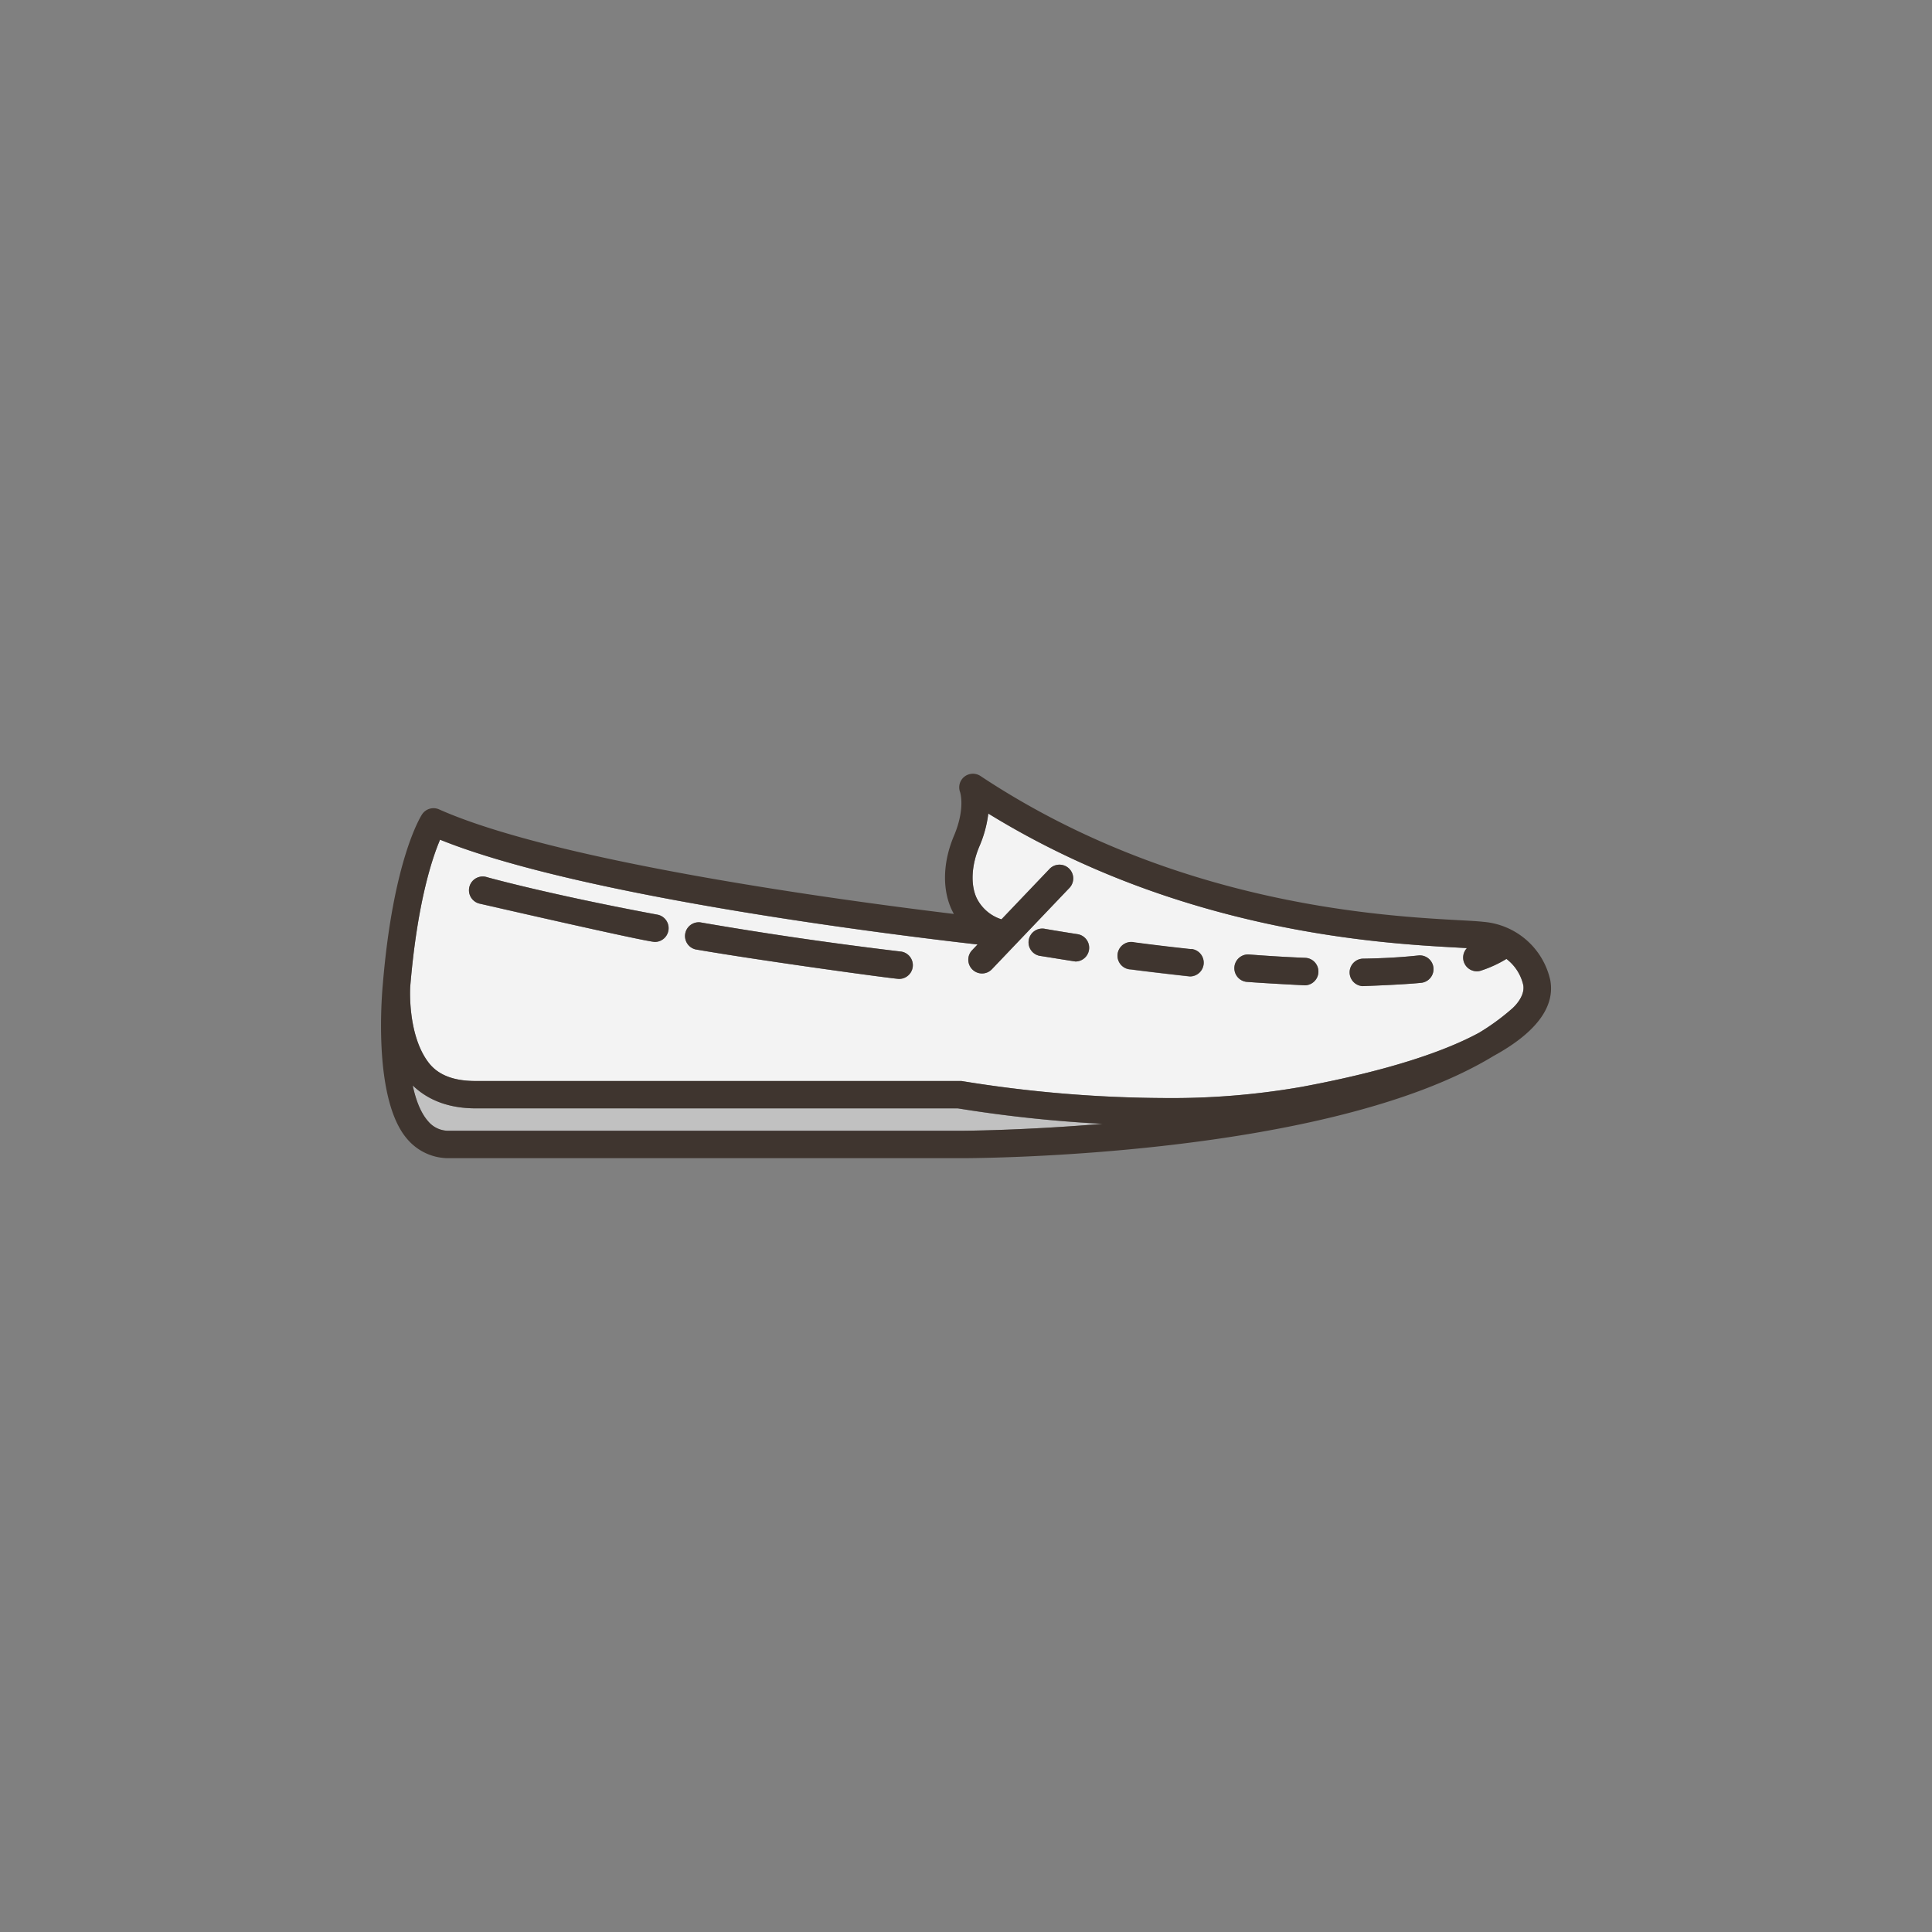<svg xmlns="http://www.w3.org/2000/svg" viewBox="0 0 500 500"><rect x="0" y="0" width="500" height="500" fill="#808080" stroke="none"/><defs><style>.cls-1{fill:#c1c1c1;}.cls-2{fill:#f3f3f3;}.cls-3{fill:#3f352f;}</style></defs><g id="레이어_3" data-name="레이어 3"><path class="cls-1" d="M123.09,286.84c-6.73,0-12.2-2-16.29-5.92.81,3.78,2.09,7.11,4,9.28a6.8,6.8,0,0,0,5.39,2.44H248.83c.4,0,15.71-.06,36.52-1.78a348.07,348.07,0,0,1-37.47-4Z"/><path class="cls-2" d="M389.85,248.17a31,31,0,0,1-6.51,3,3.32,3.32,0,0,1-1.15.2,3.55,3.55,0,0,1-2.56-6l-2.69-.15c-19.84-1.1-71.28-4-121.18-34.67a30.67,30.67,0,0,1-2.32,8.51c-2,4.8-2.31,9.74-.76,13.22a10.79,10.79,0,0,0,6.49,5.64l12.52-13.13a3.56,3.56,0,0,1,5.15,4.91L256.7,250.83a3.52,3.52,0,0,1-2.57,1.11,3.56,3.56,0,0,1-2.58-6l1.43-1.5c-21.29-2.41-102.47-12.32-139.09-27.12-2,4.72-5.91,16.22-7.72,38,0,0-.82,12.45,4.77,19.71,2.6,3.38,6.81,4.74,12.15,4.74,0,0,125.52,0,125.73,0a334.8,334.8,0,0,0,52.63,4.41,195.42,195.42,0,0,0,35.45-2.9c22.89-4.28,37.25-9.34,45.88-14a58.9,58.9,0,0,0,8.69-6.37c.09-.09,3.28-2.88,2.74-5.95A11.79,11.79,0,0,0,389.85,248.17ZM173,240.87a3.55,3.55,0,0,1-3.49,2.9c-2.3,0-45.25-9.86-45.4-9.91A3.56,3.56,0,1,1,126,227c.16.05,16.06,4.48,44.13,9.71A3.55,3.55,0,0,1,173,240.87Zm63.24,9.35a3.56,3.56,0,0,1-3.53,3.13c-1.4,0-35.9-4.73-52.71-7.64a3.56,3.56,0,0,1,1.21-7c16.69,2.89,34.16,5.44,51.92,7.56A3.57,3.57,0,0,1,236.24,250.22Zm45.62-4.39a3.55,3.55,0,0,1-3.51,3c-.18,0-8.92-1.41-9.05-1.43a3.56,3.56,0,1,1,1.25-7s3.17.56,8.34,1.36A3.56,3.56,0,0,1,281.86,245.83Zm29.64,3.72a3.56,3.56,0,0,1-3.53,3.18c-.13,0-10.26-1.14-15.3-1.81a3.55,3.55,0,1,1,.92-7c5,.66,10,1.25,14.75,1.76A3.55,3.55,0,0,1,311.5,249.55ZM337.75,255c-.05,0-9.94-.49-15.19-.9a3.56,3.56,0,0,1,.55-7.09c5.17.4,10.14.7,14.78.88a3.56,3.56,0,0,1-.14,7.11Zm30.23-.67c-4.52.5-15.28.88-15.3.88a3.56,3.56,0,0,1-.05-7.11c5.37-.08,10.27-.37,14.57-.84a3.56,3.56,0,0,1,.78,7.07Z"/><path class="cls-3" d="M233.13,246.26c-17.76-2.12-35.23-4.67-51.92-7.56a3.56,3.56,0,0,0-1.21,7c16.81,2.91,51.31,7.64,52.71,7.64a3.56,3.56,0,0,0,.42-7.09Z"/><path class="cls-3" d="M170.16,236.72c-28.07-5.23-44-9.66-44.13-9.71a3.56,3.56,0,1,0-1.92,6.85c.15,0,43.1,9.91,45.4,9.91a3.56,3.56,0,0,0,.65-7.05Z"/><path class="cls-3" d="M278.89,241.77c-5.17-.8-8.31-1.36-8.34-1.36a3.56,3.56,0,1,0-1.25,7c.13,0,8.87,1.43,9.05,1.43a3.56,3.56,0,0,0,.54-7.07Z"/><path class="cls-3" d="M367.2,247.26c-4.3.47-9.2.76-14.57.84a3.56,3.56,0,0,0,.05,7.11s10.78-.38,15.3-.88a3.56,3.56,0,0,0-.78-7.07Z"/><path class="cls-3" d="M337.89,247.89c-4.64-.18-9.61-.48-14.78-.88a3.56,3.56,0,0,0-.55,7.09c5.25.41,15.14.9,15.19.9a3.56,3.56,0,0,0,.14-7.11Z"/><path class="cls-3" d="M308.34,245.63c-4.79-.51-9.76-1.1-14.75-1.76a3.55,3.55,0,1,0-.92,7c5,.67,15.17,1.81,15.3,1.81a3.56,3.56,0,0,0,.37-7.1Z"/><path class="cls-3" d="M383.9,238.57c-1.55-.17-3.76-.29-6.57-.44-20.09-1.12-73.47-4.08-123.55-37.28a3.57,3.57,0,0,0-4.19.15,3.52,3.52,0,0,0-1.12,4c.05.17,1.37,4.31-1.58,11.29-2.83,6.68-3.08,13.57-.71,18.89.21.46.44.91.68,1.35-28.92-3.5-102.6-13.42-133.22-27.06a3.55,3.55,0,0,0-4.42,1.3c-.3.46-7.45,11.67-10.14,43.85,0,.2-3.06,29.66,6.43,40.3a14,14,0,0,0,10.7,4.82H248.83c4.15,0,94.78-.33,137.69-26.45,10.81-5.91,16-12.58,14.69-19.62A19.35,19.35,0,0,0,383.9,238.57ZM248.83,292.64H116.21a6.8,6.8,0,0,1-5.39-2.44c-1.93-2.17-3.21-5.5-4-9.28,4.09,3.93,9.56,5.92,16.29,5.92H247.88a348.07,348.07,0,0,0,37.47,4C264.54,292.58,249.23,292.64,248.83,292.64ZM391.47,260.9a58.9,58.9,0,0,1-8.69,6.37c-8.63,4.68-23,9.74-45.88,14a195.42,195.42,0,0,1-35.45,2.9,334.8,334.8,0,0,1-52.63-4.41c-.21,0-125.73,0-125.73,0-5.34,0-9.55-1.36-12.15-4.74-5.59-7.26-4.78-19.67-4.77-19.71,1.81-21.75,5.69-33.25,7.72-38C150.51,232.11,231.69,242,253,244.43l-1.43,1.5a3.56,3.56,0,0,0,2.58,6,3.52,3.52,0,0,0,2.57-1.11l20.14-21.12a3.56,3.56,0,0,0-5.15-4.91l-12.52,13.13a10.79,10.79,0,0,1-6.49-5.64c-1.55-3.48-1.27-8.42.76-13.22a30.67,30.67,0,0,0,2.32-8.51c49.9,30.71,101.34,33.57,121.18,34.67l2.69.15a3.55,3.55,0,0,0,2.56,6,3.32,3.32,0,0,0,1.15-.2,31,31,0,0,0,6.51-3,11.79,11.79,0,0,1,4.36,6.78C394.75,258,391.56,260.81,391.47,260.9Z"/></g></svg>